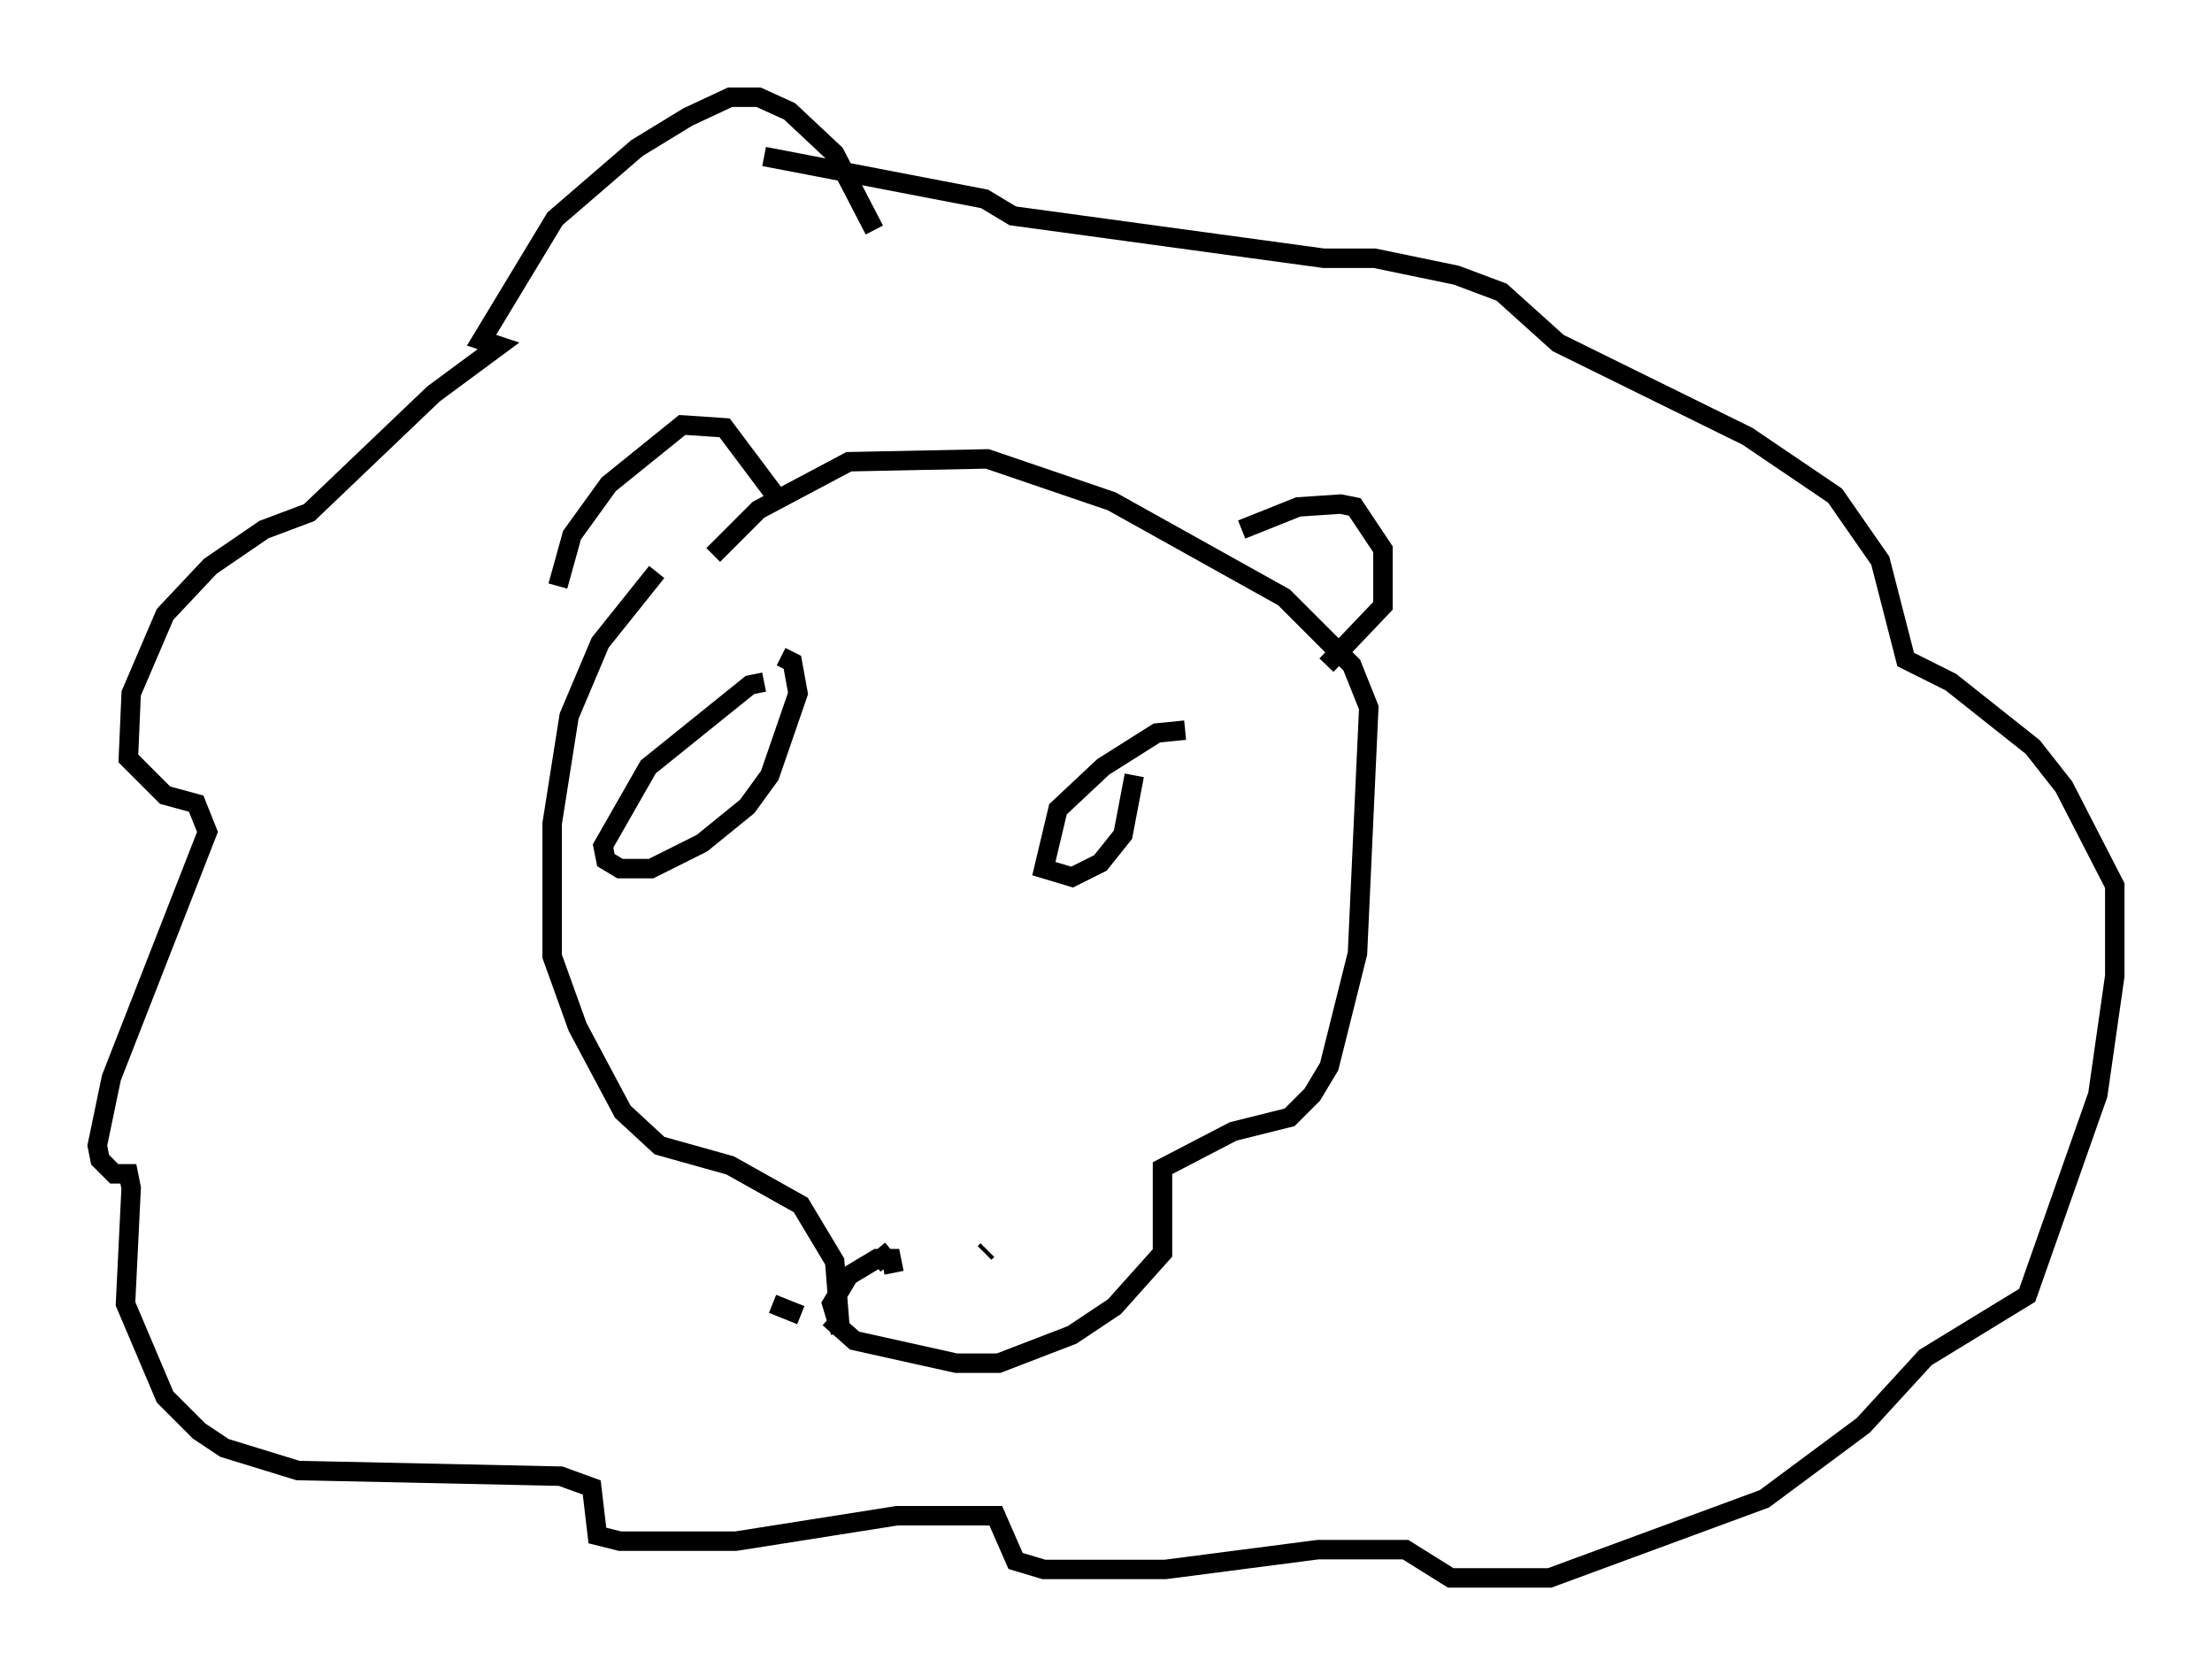<?xml version="1.0" encoding="utf-8" ?>
<svg baseProfile="full" height="86.112" version="1.1" width="113.709" xmlns="http://www.w3.org/2000/svg" xmlns:ev="http://www.w3.org/2001/xml-events" xmlns:xlink="http://www.w3.org/1999/xlink"><defs /><rect fill="white" height="86.112" width="113.709" x="0" y="0" /><path d="M35.938, 28.676 m-2.179, 0.726 l-2.905, 3.631 -1.598, 3.777 l-0.872, 5.52 0.0, 6.827 l1.307, 3.631 2.324, 4.358 l1.888, 1.743 3.631, 1.017 l3.631, 2.034 1.743, 2.905 l0.291, 3.631 -0.436, -1.453 l0.872, -1.453 1.453, -0.872 l0.726, 0.0 0.145, 0.726 m-6.246, 1.598 l1.453, 0.581 m1.453, 0.145 l1.307, 1.162 5.229, 1.162 l2.179, 0.0 3.777, -1.453 l2.179, -1.453 2.469, -2.76 l0.0, -4.358 3.631, -1.888 l2.905, -0.726 1.162, -1.162 l0.872, -1.453 1.453, -5.81 l0.581, -12.637 -0.872, -2.179 l-3.486, -3.486 -8.86, -4.939 l-6.391, -2.179 -7.117, 0.145 l-4.648, 2.469 -2.324, 2.324 m2.615, 6.536 l-0.726, 0.145 -5.229, 4.212 l-2.324, 4.067 0.145, 0.726 l0.726, 0.436 1.598, 0.0 l2.615, -1.307 2.324, -1.888 l1.162, -1.598 1.453, -4.212 l-0.291, -1.598 -0.581, -0.291 m20.771, 3.777 l-1.453, 0.145 -2.76, 1.743 l-2.324, 2.179 -0.726, 3.05 l1.453, 0.436 1.453, -0.726 l1.162, -1.453 0.581, -3.05 m5.52, -12.637 l2.905, -1.162 2.179, -0.145 l0.726, 0.145 1.453, 2.179 l0.0, 2.905 -2.905, 3.05 m-28.324, -8.715 l-2.615, -3.486 -2.179, -0.145 l-3.777, 3.05 -1.888, 2.615 l-0.726, 2.615 m16.268, 34.86 l0.872, -0.726 m4.793, 0.145 l0.145, -0.145 m-5.81, -52.436 l-2.034, -3.922 -2.324, -2.179 l-1.598, -0.726 -1.453, 0.0 l-2.179, 1.017 -2.615, 1.598 l-4.212, 3.631 -3.777, 6.246 l0.872, 0.291 -3.341, 2.469 l-6.391, 6.101 -2.324, 0.872 l-2.76, 1.888 -2.324, 2.469 l-1.743, 4.067 -0.145, 3.341 l1.888, 1.888 1.598, 0.436 l0.581, 1.453 -4.939, 12.637 l-0.726, 3.486 0.145, 0.726 l0.726, 0.726 0.726, 0.0 l0.145, 0.726 -0.291, 5.955 l2.034, 4.793 1.743, 1.743 l1.307, 0.872 3.777, 1.162 l13.508, 0.291 1.598, 0.581 l0.291, 2.469 1.162, 0.291 l5.955, 0.0 8.279, -1.307 l5.084, 0.0 1.017, 2.324 l1.453, 0.436 6.246, 0.0 l7.844, -1.017 4.503, 0.0 l2.324, 1.453 5.084, 0.0 l11.039, -4.067 5.084, -3.777 l3.196, -3.486 5.229, -3.196 l3.631, -10.313 0.872, -6.101 l0.0, -4.648 -2.615, -5.084 l-1.598, -2.034 -4.212, -3.341 l-2.324, -1.162 -1.307, -5.084 l-2.324, -3.341 -4.503, -3.05 l-9.732, -4.793 -2.905, -2.615 l-2.324, -0.872 -4.212, -0.872 l-2.615, 0.0 -15.978, -2.179 l-1.453, -0.872 -11.33, -2.179 " fill="none" stroke="black" stroke-width="1" /></svg>
